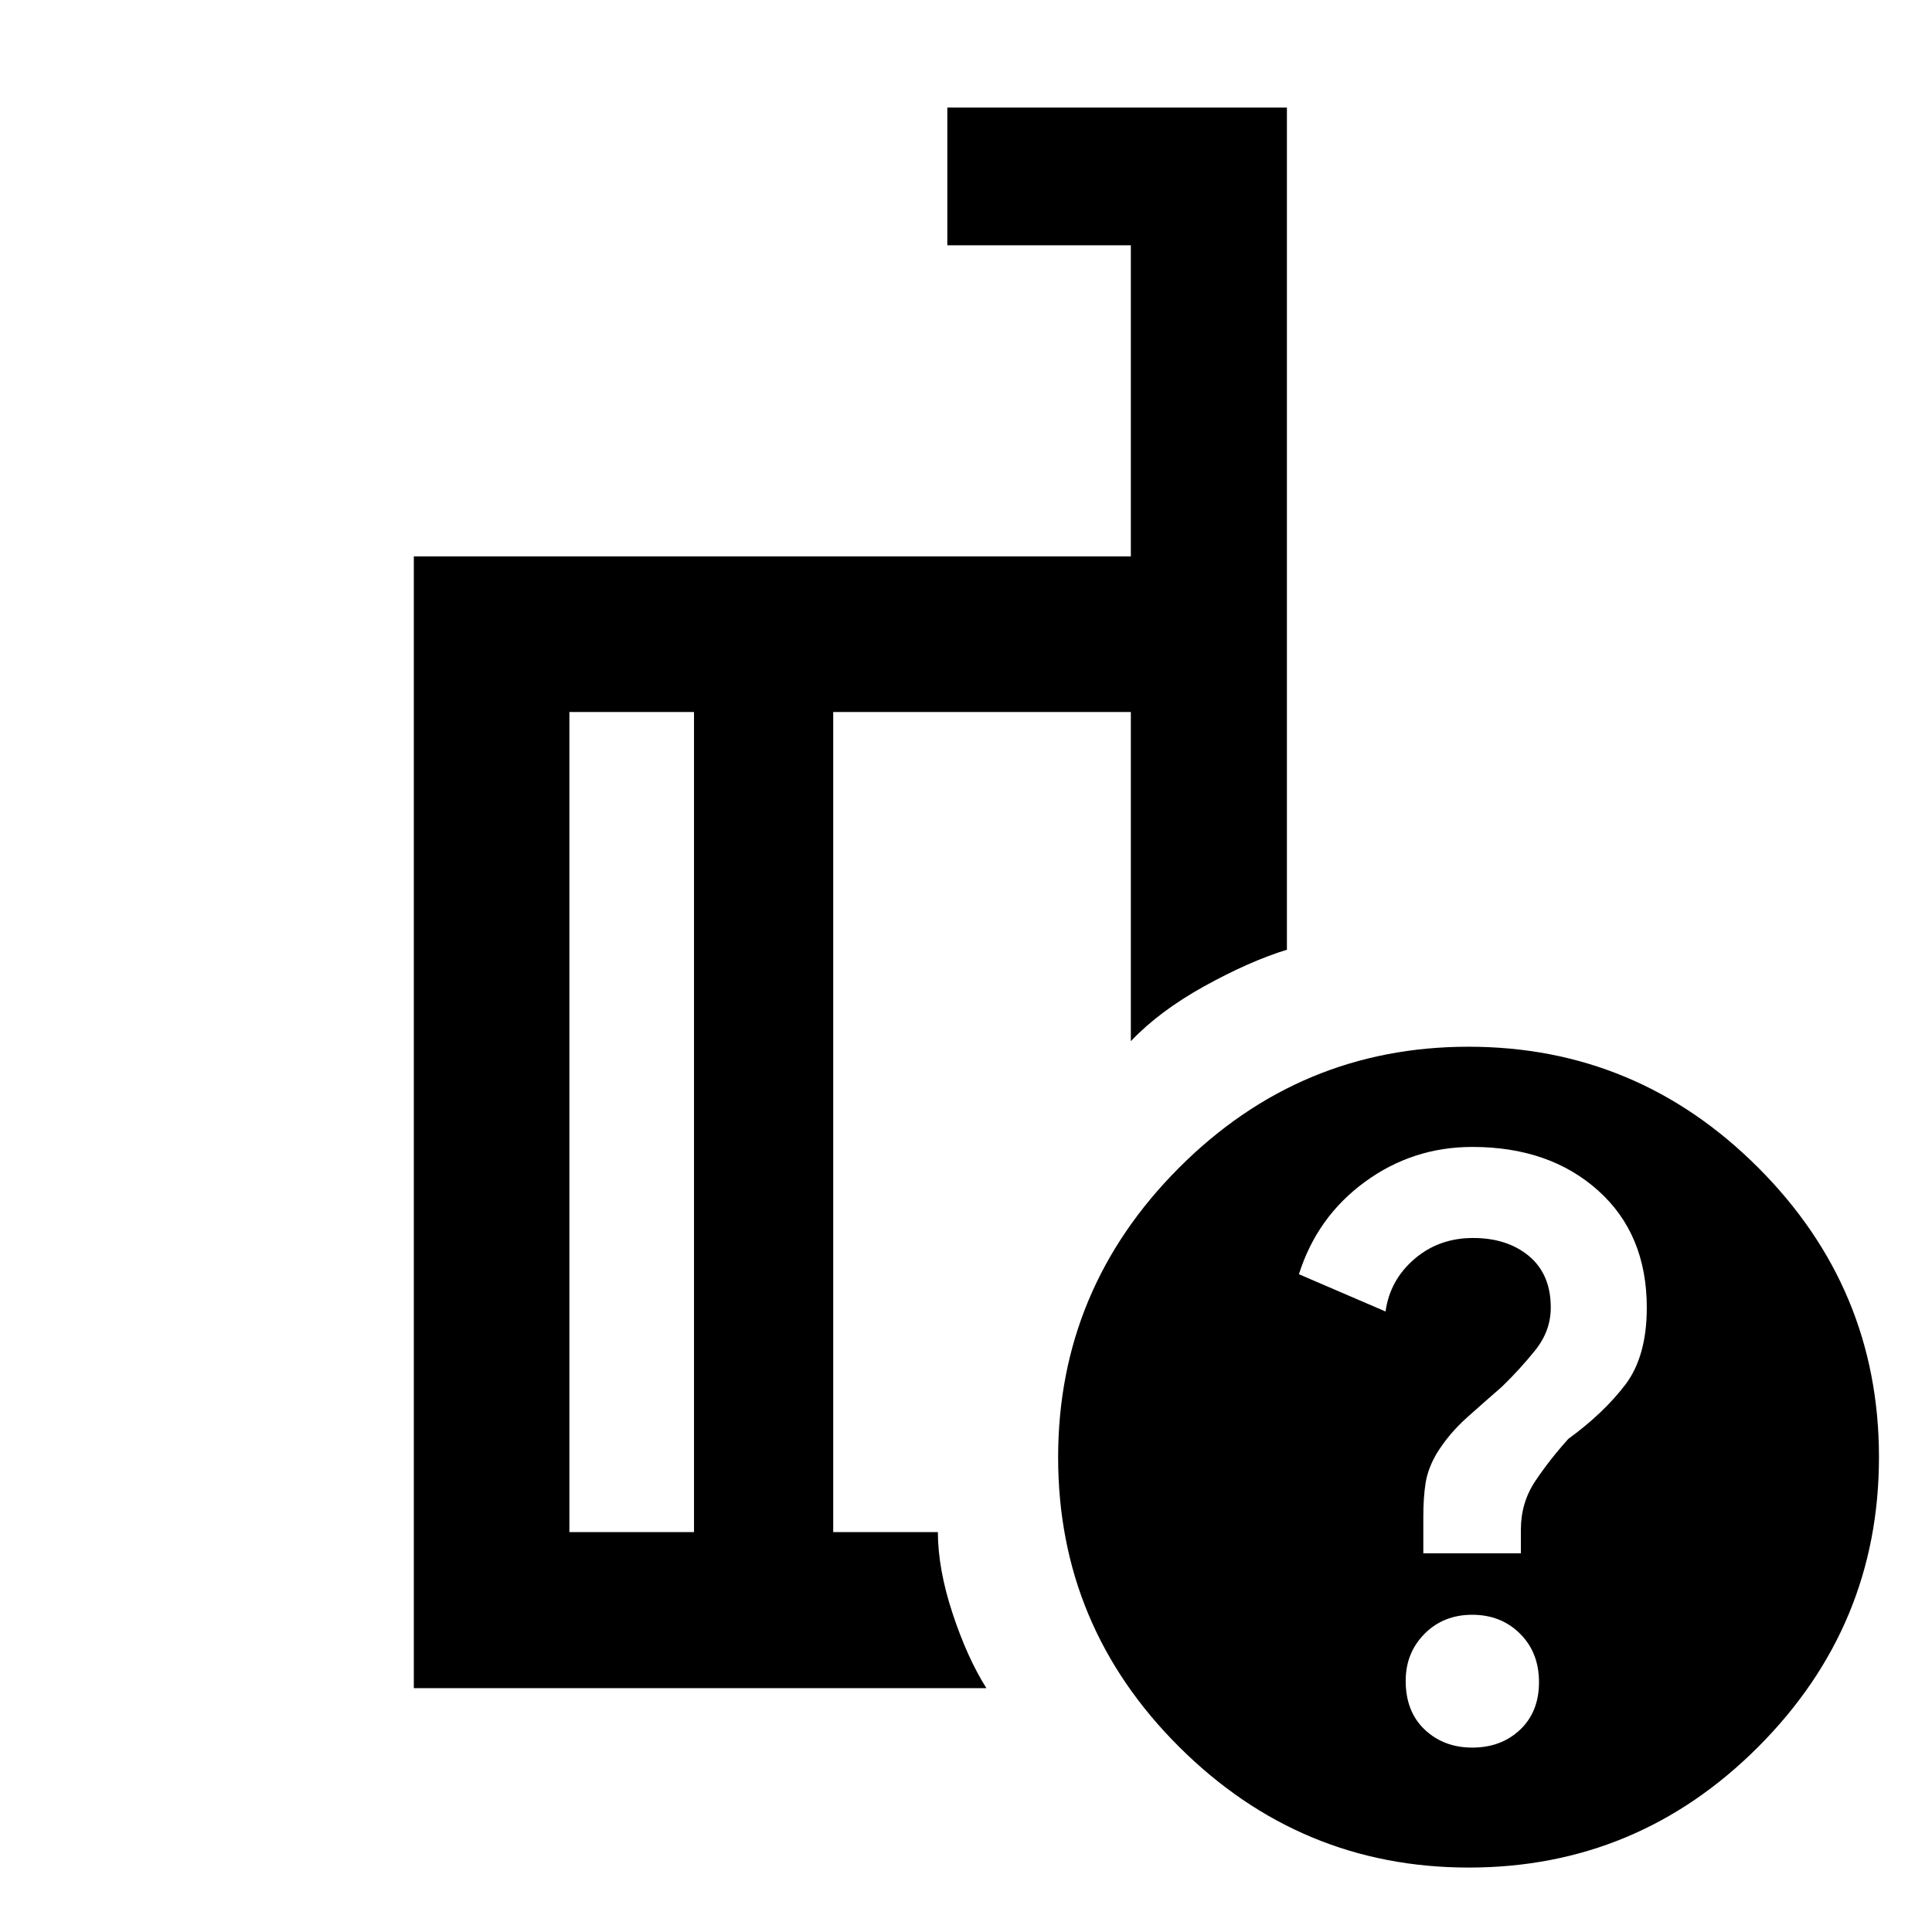 <svg xmlns="http://www.w3.org/2000/svg" height="48" viewBox="0 -960 960 960" width="48"><path d="M344.85-198.72v-407.5h-61.92v407.5h61.92Zm145.28 77.55h-284.5v-562.35h356.28v-154.61h-91.19v-68.41h168.74v418.45q-18.68 5.76-41.01 18.12-22.34 12.36-36.54 27.32v-163.57H414.02v407.5h52q.05 18.48 7.34 40.51 7.29 22.04 16.77 37.04Zm239.58-318.72q83.84 0 143.89 60.04 60.05 60.05 60.05 143.89 0 83.84-59.92 143.89-59.93 60.05-143.89 60.05-83.72 0-143.89-59.93-60.17-59.92-60.17-143.88 0-83.72 60.05-143.89 60.04-60.17 143.88-60.17Zm1.83 348.26q14.42 0 23.8-8.9t9.38-23.62q0-14.72-9.44-24.1t-23.74-9.38q-14.3 0-23.68 9.45-9.38 9.45-9.38 23.37 0 15.33 9.47 24.26 9.47 8.92 23.59 8.92Zm-24.3-96.52h48.48v-11.81q0-13.38 7.14-24.07t16.45-21.01q17.45-12.72 28.21-26.8 10.76-14.08 10.76-38.41 0-36.51-24.18-58.17-24.17-21.67-62.49-21.67-29.66 0-53.42 17.38t-32.76 45.87l43.04 18.51q2.17-15.6 14.33-26.06 12.16-10.46 29.15-10.46 17.05 0 27.83 9.02 10.79 9.03 10.79 25.55 0 11.6-7.71 21.2t-16.65 18.22q-8.08 7.03-17.15 15.11-9.06 8.08-15.15 17.94-4.41 7.5-5.54 14.72-1.13 7.22-1.13 16.77v18.17ZM378.93-403.09Zm-34.08 204.37v-407.5 407.5Zm69.17 0v-407.5 407.5Z"/></svg>